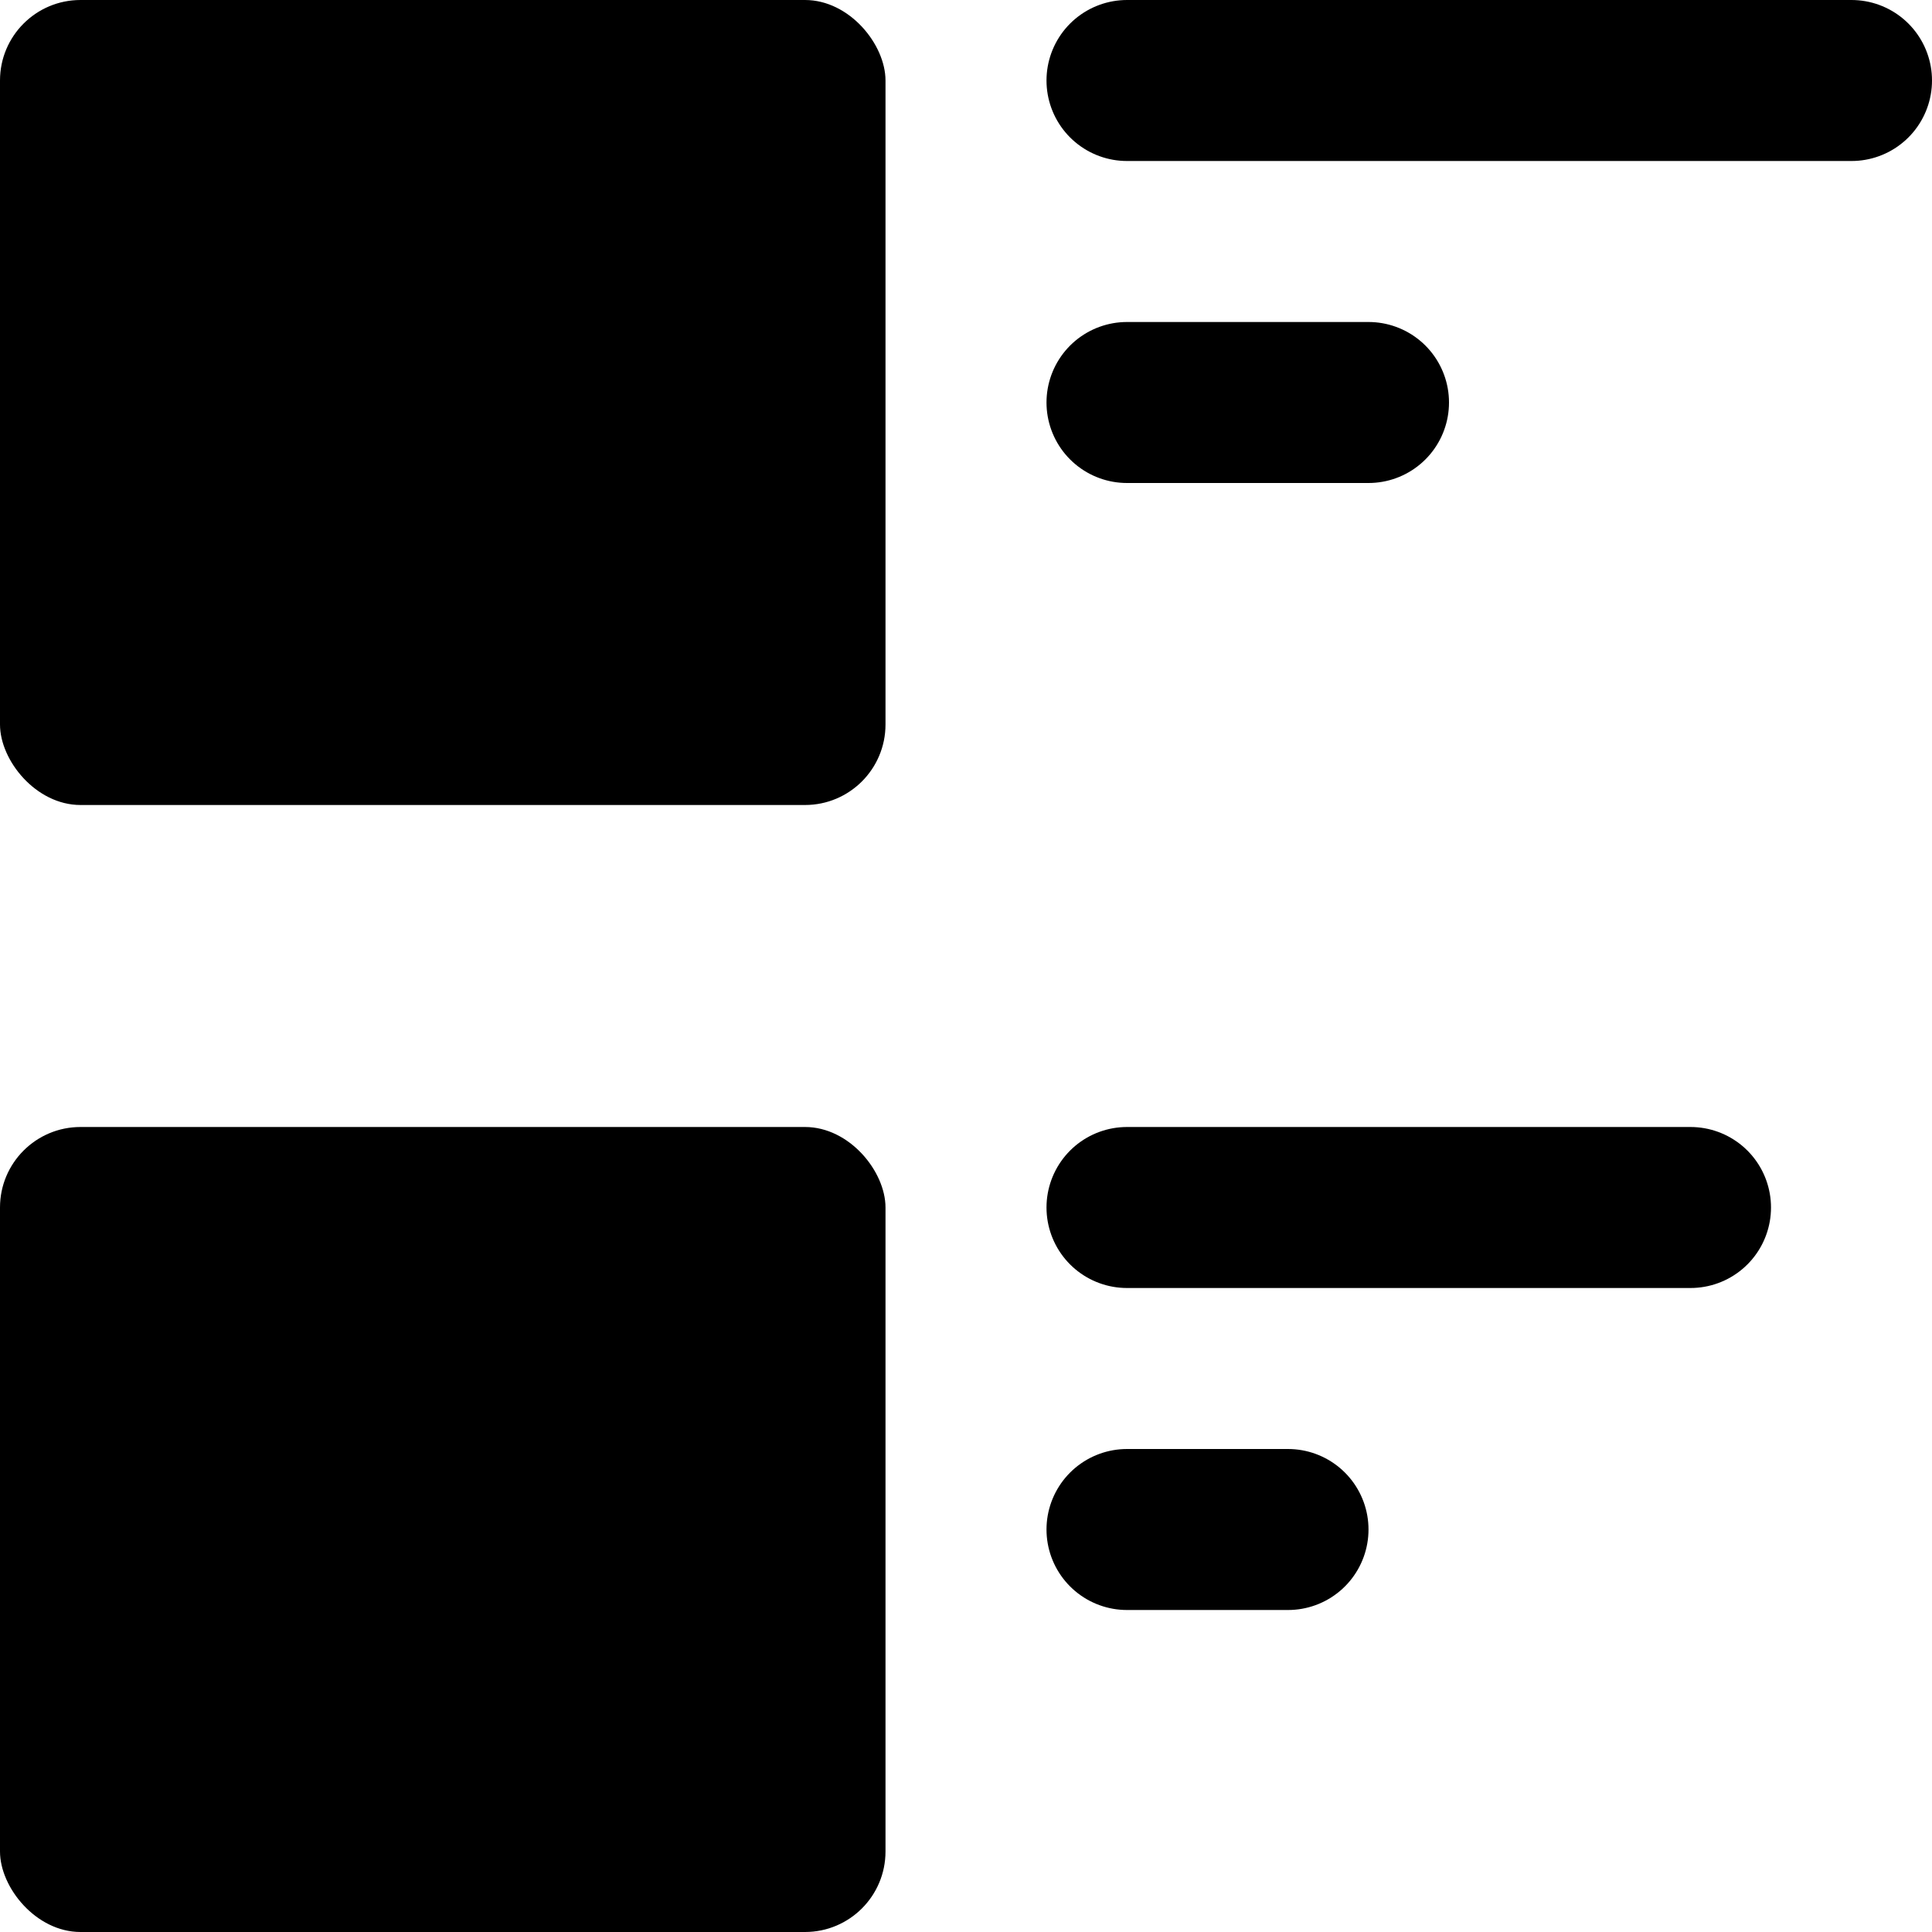 <svg width="24" height="24" viewBox="0 0 24 24" fill="none" xmlns="http://www.w3.org/2000/svg">
<g clip-path="url(#clip0_59_22)">
<rect width="11" height="10" rx="1" fill="black"/>
<rect y="14" width="11" height="10" rx="1" fill="black"/>
<path d="M14 1H23" stroke="black" stroke-width="2" stroke-linecap="round"/>
<path d="M14 15H21" stroke="black" stroke-width="2" stroke-linecap="round"/>
<path d="M14 5H17" stroke="black" stroke-width="2" stroke-linecap="round"/>
<path d="M14 19H16" stroke="black" stroke-width="2" stroke-linecap="round"/>
</g>
<defs>
<clipPath id="clip0_59_22">
<rect width="24" height="24" fill="white"/>
</clipPath>
</defs>
</svg>
